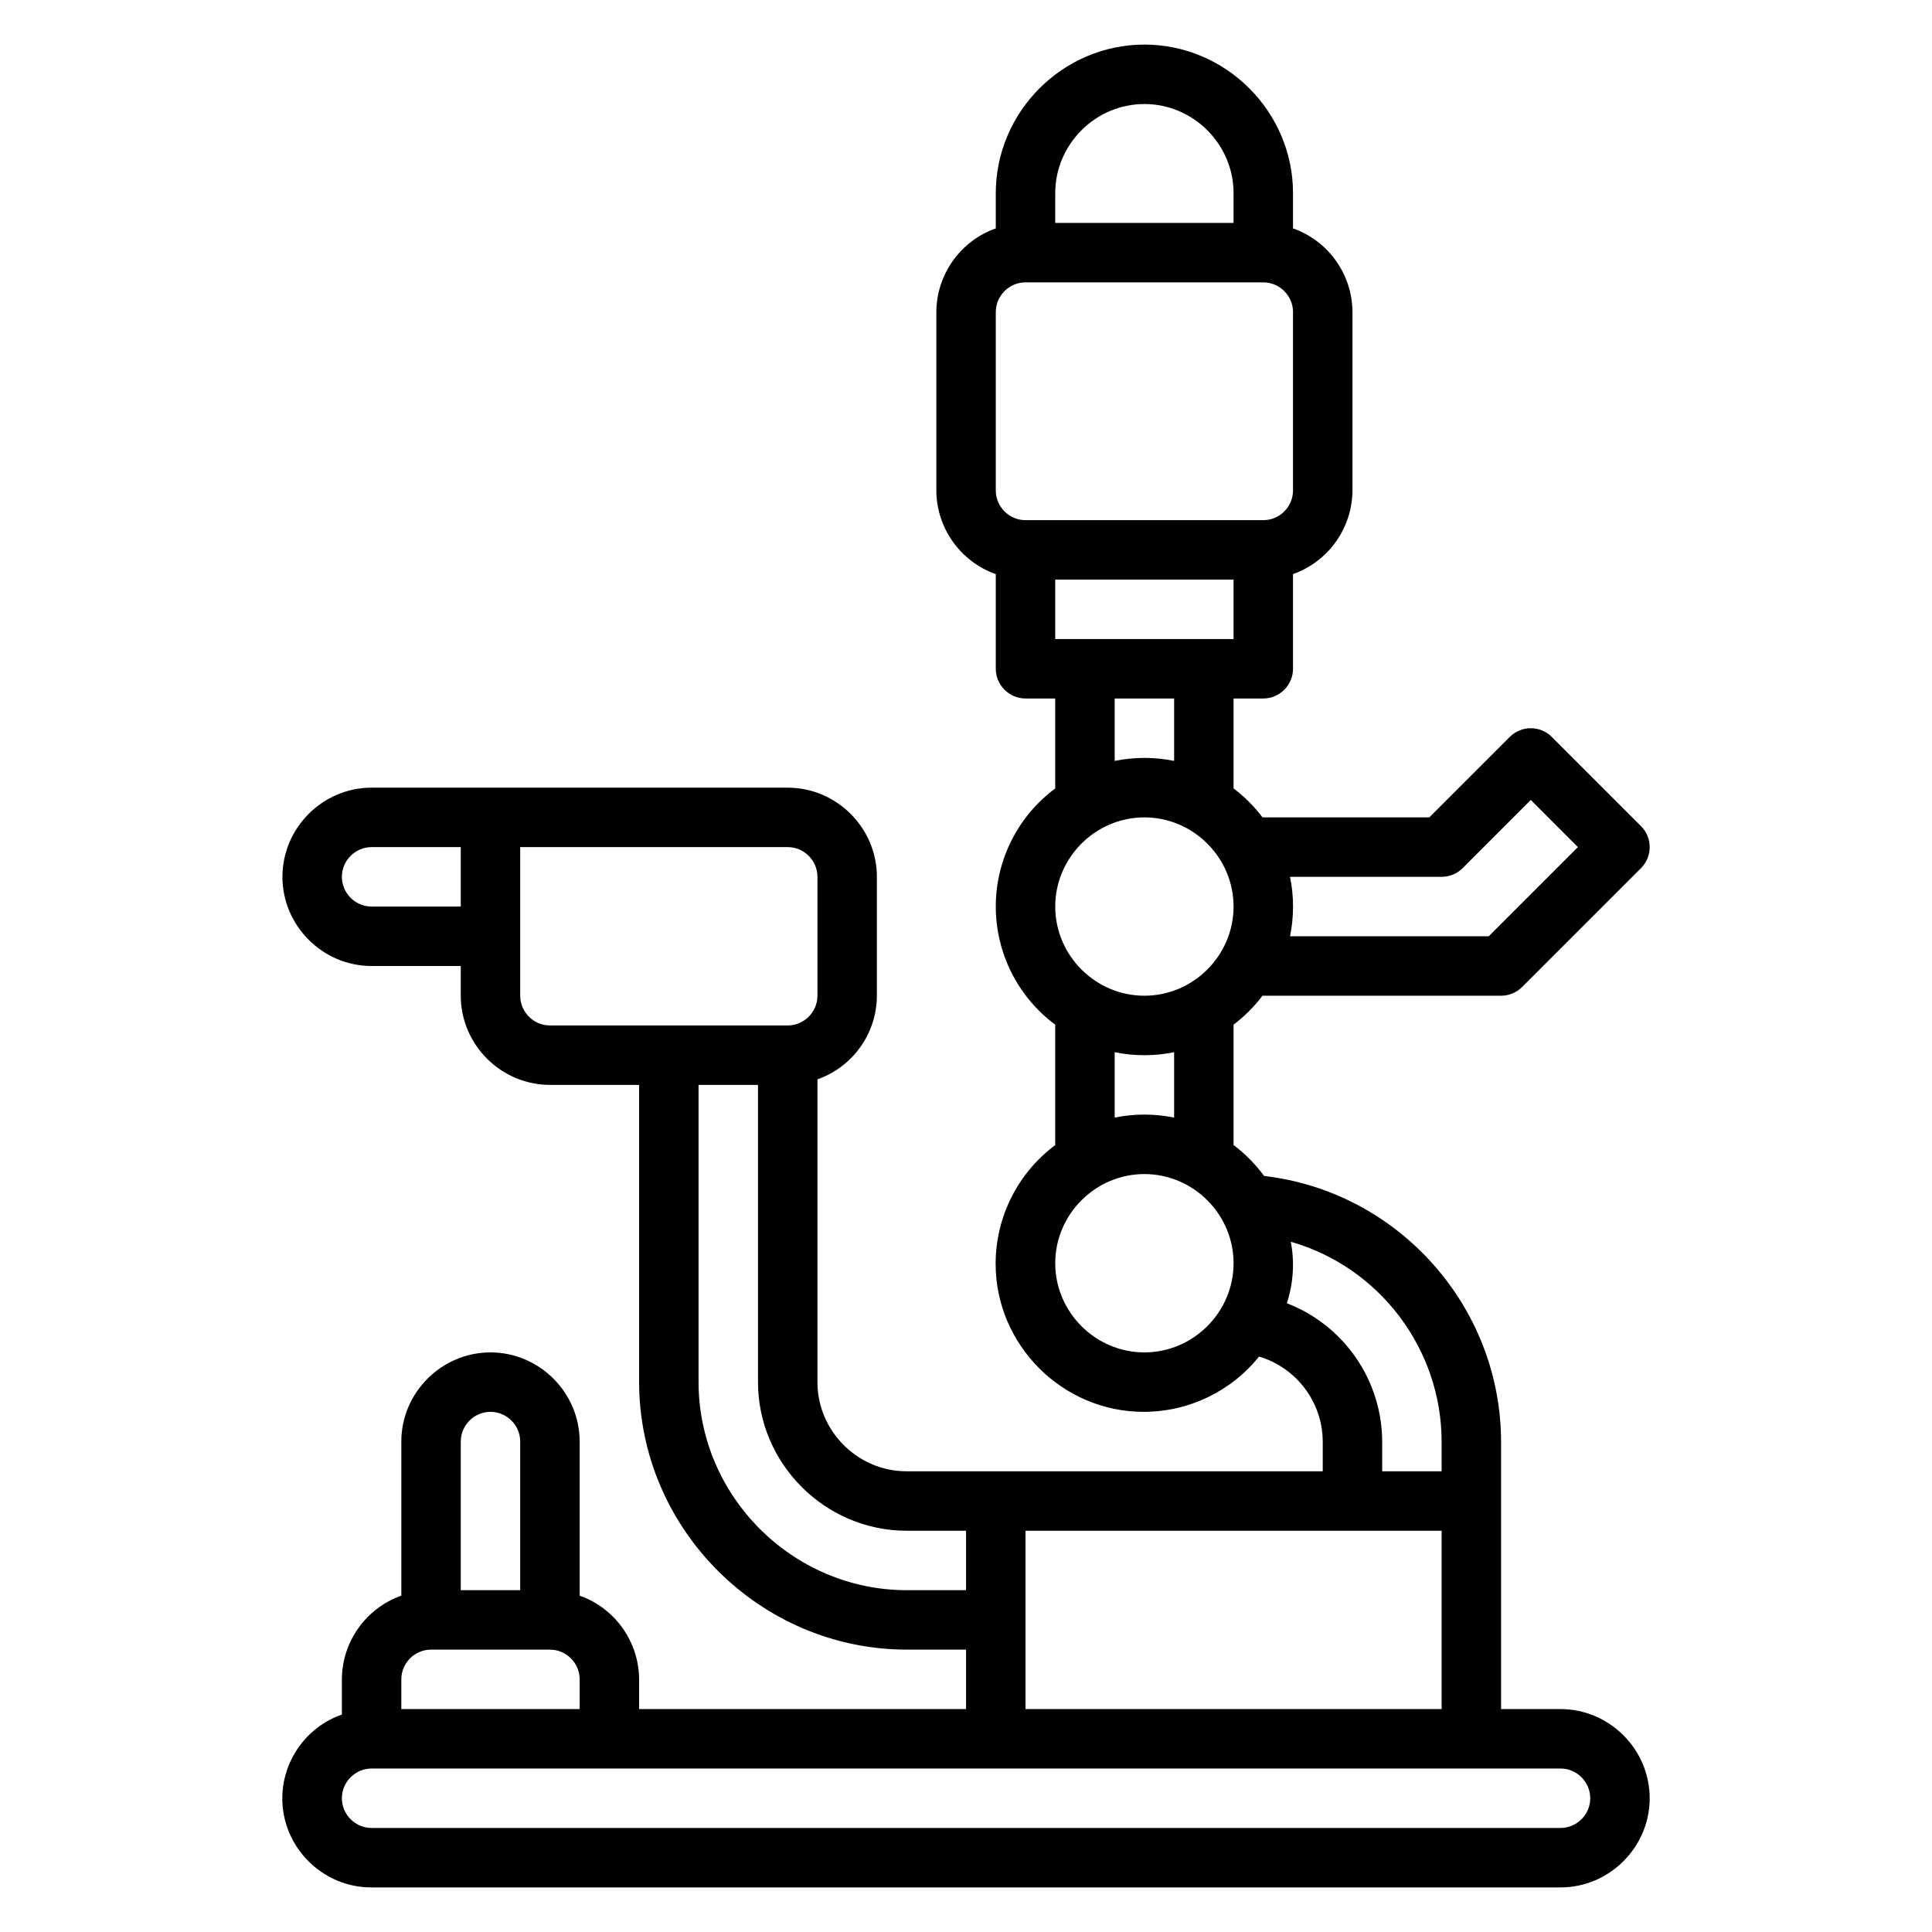 <?xml version="1.0" encoding="UTF-8" standalone="no"?>
<!DOCTYPE svg PUBLIC "-//W3C//DTD SVG 1.1//EN" "http://www.w3.org/Graphics/SVG/1.1/DTD/svg11.dtd">
<svg width="100%" height="100%" viewBox="0 0 65 65" version="1.1" xmlns="http://www.w3.org/2000/svg" xmlns:xlink="http://www.w3.org/1999/xlink" xml:space="preserve" xmlns:serif="http://www.serif.com/" style="fill-rule:evenodd;clip-rule:evenodd;stroke-linejoin:round;stroke-miterlimit:2;">
    <style>
        path {
            fill: black;
        }
        @media (prefers-color-scheme: dark) {
            path { fill: white; }
        }
    </style>
    <g transform="matrix(1,0,0,1,0.502,0.5)">
        <path d="M52,57L50,57L50,48C49.992,43.453 46.544,39.588 42.027,39.064C41.737,38.669 41.391,38.319 41,38.024L41,33.973C41.368,33.695 41.695,33.368 41.973,33L50,33C50.265,33 50.519,32.895 50.707,32.708L54.707,28.708C54.895,28.521 55,28.266 55,28.001C55,27.735 54.895,27.48 54.707,27.293L51.707,24.293C51.52,24.105 51.265,24 51,24C50.734,24 50.479,24.105 50.292,24.293L47.585,27L41.974,27C41.696,26.632 41.368,26.303 41,26.025L41,23L42,23C42.549,23 43,22.549 43,22L43,18.815C44.191,18.394 44.994,17.263 45,16L45,10C44.997,8.736 44.193,7.604 43,7.184L43,6C43,3.257 40.743,1 38,1C35.257,1 33,3.257 33,6L33,7.184C31.808,7.605 31.005,8.736 31,10L31,16C31.005,17.264 31.808,18.395 33,18.816L33,22C33,22.549 33.451,23 34,23L35,23L35,26.026C33.743,26.959 33,28.435 33,30C33,31.565 33.743,33.041 35,33.974L35,38.025C33.739,38.964 32.995,40.447 32.995,42.019C32.995,44.752 35.243,47 37.976,47C39.484,47 40.913,46.316 41.858,45.14C43.121,45.515 43.996,46.682 44,48L44,49L30,49C28.354,49 27,47.646 27,46L27,35.814C28.192,35.395 28.996,34.264 29,33L29,29C29,27.354 27.646,26 26,26L12,26C10.354,26 9,27.354 9,29C9,30.646 10.354,32 12,32L15,32L15,33C15,34.646 16.354,36 18,36L21,36L21,46C21.005,50.935 25.065,54.995 30,55L32,55L32,57L21,57L21,56C20.995,54.736 20.192,53.605 19,53.184L19,48C19,46.354 17.646,45 16,45C14.354,45 13,46.354 13,48L13,53.184C11.808,53.605 11.005,54.736 11,56L11,57.184C9.803,57.603 8.996,58.74 8.996,60.008C8.996,61.649 10.347,63 11.988,63C11.992,63 11.996,63 12,63L52,63C53.646,63 55,61.646 55,60C55,58.354 53.646,57 52,57ZM12,30C11.451,30 11,29.549 11,29C11,28.451 11.451,28 12,28L15,28L15,30L12,30ZM48,29C48.265,29 48.519,28.895 48.707,28.708L51,26.414L52.585,28L49.585,31L42.9,31C43.035,30.34 43.035,29.66 42.9,29L48,29ZM35,21L35,19L41,19L41,21L35,21ZM43,16C43,16.549 42.549,17 42,17L34,17C33.451,17 33,16.549 33,16L33,10C33,9.451 33.451,9 34,9L42,9C42.549,9 43,9.451 43,10L43,16ZM38,3C39.646,3 41,4.354 41,6L41,7L35,7L35,6C35,4.354 36.354,3 38,3ZM37,23L39,23L39,25.1C38.34,24.965 37.66,24.965 37,25.1L37,23ZM38,27C39.646,27 41,28.354 41,30C41,31.646 39.646,33 38,33C36.354,33 35,31.646 35,30C35,28.354 36.354,27 38,27ZM37,34.9C37.66,35.035 38.34,35.035 39,34.9L39,37.1C38.34,36.965 37.66,36.965 37,37.1L37,34.9ZM38,45C36.354,45 35,43.646 35,42C35,40.354 36.354,39 38,39C39.646,39 41,40.354 41,42C41,43.646 39.646,45 38,45ZM42.791,43.348C43.011,42.68 43.058,41.968 42.926,41.277C45.917,42.135 47.995,44.888 48,48L48,49L46,49L46,48C45.994,45.939 44.715,44.084 42.791,43.346L42.791,43.348ZM34,51L48,51L48,57L34,57L34,51ZM17,33L17,28L26,28C26.549,28 27,28.451 27,29L27,33C27,33.549 26.549,34 26,34L18,34C17.451,34 17,33.549 17,33ZM30,53C26.161,52.996 23.004,49.839 23,46L23,36L25,36L25,46C25,48.743 27.257,51 30,51L32,51L32,53L30,53ZM16,47C16.549,47 17,47.451 17,48L17,53L15,53L15,48C15,47.451 15.451,47 16,47ZM14,55L18,55C18.549,55 19,55.451 19,56L19,57L13,57L13,56C13,55.451 13.451,55 14,55ZM52,61L12,61C11.451,61 11,60.549 11,60C11,59.451 11.451,59 12,59L52,59C52.549,59 53,59.451 53,60C53,60.549 52.549,61 52,61Z" style="fill-rule:nonzero;"/>
    </g>
</svg>
